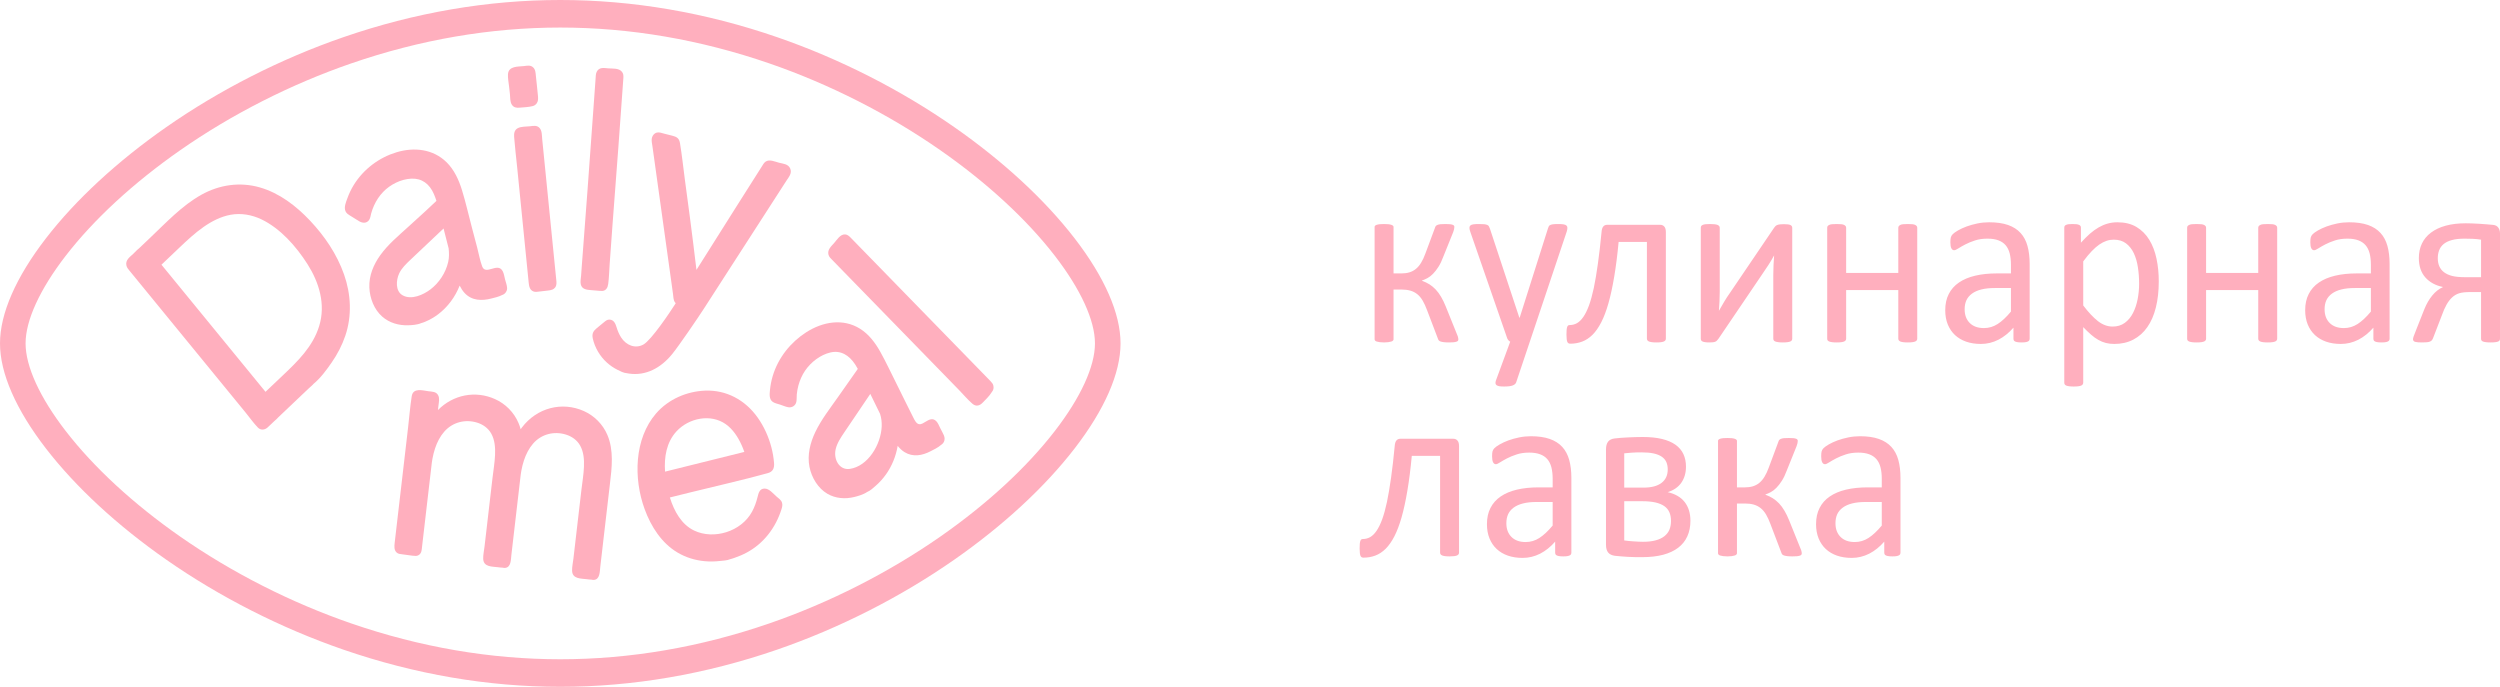 <svg width="273" height="75" viewBox="0 0 273 75" fill="none" xmlns="http://www.w3.org/2000/svg">
<path d="M33.874 24.112C32.324 22.466 30.494 21.072 28.366 20.463C26.205 19.844 23.961 20.167 21.983 21.271C19.869 22.451 18.133 24.317 16.363 25.997C15.967 26.374 15.57 26.75 15.174 27.127C14.951 27.293 14.754 27.526 14.57 27.7C14.203 28.048 13.661 28.391 13.807 29.002C13.861 29.231 14.005 29.393 14.147 29.567C14.385 29.857 14.622 30.147 14.86 30.438C15.301 30.977 15.742 31.516 16.183 32.055C17.948 34.212 19.713 36.368 21.478 38.525C23.261 40.703 25.044 42.881 26.826 45.06C27.265 45.595 27.679 46.195 28.158 46.687C28.468 47.005 28.891 46.964 29.212 46.687C29.402 46.522 29.584 46.342 29.766 46.164C29.825 46.11 29.883 46.054 29.939 45.999C30.091 45.861 30.271 45.723 30.404 45.556C30.777 45.201 31.15 44.847 31.523 44.493C32.035 44.007 32.547 43.52 33.06 43.033C33.288 42.817 33.516 42.601 33.744 42.385C33.894 42.241 34.091 42.097 34.234 41.922C34.998 41.295 35.666 40.386 36.231 39.568C36.844 38.681 37.351 37.711 37.705 36.672C38.449 34.485 38.33 32.129 37.569 29.967C36.785 27.74 35.44 25.775 33.874 24.112ZM28.988 42.781C28.089 41.682 27.189 40.583 26.29 39.484C24.525 37.328 22.76 35.171 20.995 33.015C20.113 31.936 19.23 30.858 18.348 29.78C18.109 29.488 17.87 29.197 17.632 28.905C18.274 28.295 18.915 27.683 19.557 27.073C20.413 26.261 21.273 25.45 22.233 24.781C23.135 24.152 24.121 23.648 25.187 23.453C26.327 23.246 27.504 23.453 28.555 23.957C30.599 24.938 32.328 26.879 33.577 28.843C34.846 30.838 35.585 33.232 34.853 35.609C34.161 37.858 32.498 39.46 30.898 40.979C30.262 41.581 29.628 42.184 28.992 42.787C28.991 42.785 28.99 42.783 28.988 42.781Z" fill="#FFAFBE"/>
<path d="M45.995 35.285C46.135 35.252 46.275 35.198 46.41 35.142C46.917 34.93 47.401 34.658 47.846 34.321C48.885 33.533 49.704 32.435 50.195 31.188C50.343 31.483 50.517 31.76 50.738 31.999C51.529 32.848 52.628 32.866 53.655 32.597C53.958 32.518 54.469 32.413 54.857 32.204C54.867 32.2 54.877 32.2 54.887 32.195C55.068 32.127 55.206 31.992 55.288 31.824C55.359 31.703 55.392 31.563 55.369 31.4C55.368 31.392 55.369 31.384 55.369 31.375C55.341 31.088 55.228 30.797 55.155 30.52C55.078 30.229 55.035 29.88 54.895 29.614C54.346 28.574 53.039 30.136 52.648 29.081C52.406 28.427 52.283 27.696 52.104 27.019C51.912 26.291 51.72 25.563 51.528 24.835C51.169 23.478 50.86 22.093 50.446 20.754C50.096 19.624 49.594 18.534 48.767 17.72C47.277 16.253 45.195 16.059 43.314 16.624C41.424 17.191 39.7 18.45 38.615 20.224C38.34 20.673 38.115 21.153 37.933 21.653C37.784 22.063 37.536 22.63 37.728 23.064C37.842 23.323 38.06 23.44 38.283 23.578C38.589 23.768 38.893 23.963 39.202 24.149C39.571 24.371 40.036 24.43 40.316 24.006C40.447 23.807 40.468 23.546 40.53 23.317C40.613 23.016 40.716 22.722 40.844 22.441C41.094 21.893 41.421 21.393 41.828 20.969C42.63 20.132 43.79 19.562 44.91 19.509C46.068 19.454 46.903 20.081 47.381 21.19C47.485 21.432 47.576 21.682 47.659 21.937C47.237 22.319 46.828 22.724 46.412 23.103C45.808 23.652 45.205 24.201 44.602 24.751C43.531 25.731 42.383 26.671 41.519 27.877C40.796 28.887 40.277 30.104 40.334 31.403C40.385 32.591 40.865 33.804 41.73 34.566C42.526 35.268 43.557 35.551 44.573 35.52C44.929 35.51 45.547 35.48 45.995 35.285ZM48.939 28.625C48.661 29.814 47.933 30.897 47.006 31.602C46.214 32.204 44.915 32.783 43.968 32.248C43.164 31.793 43.238 30.604 43.594 29.852C43.869 29.271 44.344 28.824 44.79 28.397C45.388 27.825 45.993 27.261 46.593 26.692C47.19 26.129 47.785 25.566 48.381 25.002C48.4 24.985 48.418 24.967 48.437 24.95C48.621 25.677 48.806 26.403 48.992 27.129C49.042 27.636 49.061 28.104 48.939 28.625Z" fill="#FFAFBE"/>
<path d="M55.682 10.26C55.718 10.621 55.688 11.098 55.881 11.413C56.081 11.74 56.39 11.791 56.725 11.759C57.194 11.714 57.719 11.704 58.177 11.584C58.252 11.565 58.321 11.533 58.385 11.495C58.405 11.484 58.42 11.469 58.438 11.456C58.504 11.408 58.561 11.352 58.608 11.283C58.612 11.278 58.617 11.274 58.62 11.268C58.648 11.225 58.67 11.176 58.69 11.125C58.691 11.121 58.693 11.118 58.694 11.114C58.703 11.091 58.716 11.071 58.723 11.045C58.731 11.015 58.732 10.986 58.737 10.956C58.739 10.947 58.74 10.938 58.742 10.929C58.748 10.889 58.754 10.849 58.755 10.809C58.761 10.731 58.762 10.65 58.754 10.568C58.664 9.588 58.616 9.262 58.518 8.283C58.483 7.935 58.476 7.589 58.208 7.348C57.915 7.084 57.559 7.176 57.209 7.216C56.596 7.287 55.533 7.189 55.471 8.102C55.441 8.546 55.552 9.041 55.596 9.484C55.644 9.959 55.635 9.784 55.682 10.26Z" fill="#FFAFBE"/>
<path d="M58.928 13.985C58.637 13.653 58.246 13.745 57.866 13.789C57.448 13.838 56.91 13.796 56.53 14.003C56.176 14.197 56.114 14.562 56.143 14.952C56.225 16.055 56.363 17.157 56.473 18.258C56.699 20.517 56.925 22.776 57.15 25.035C57.277 26.302 57.403 27.569 57.53 28.836C57.596 29.497 57.662 30.159 57.728 30.82C57.77 31.242 57.833 31.67 58.257 31.829C58.461 31.905 58.669 31.863 58.878 31.838C59.183 31.803 59.488 31.768 59.794 31.733C59.975 31.712 60.154 31.693 60.311 31.628C60.315 31.626 60.318 31.625 60.322 31.623C60.365 31.605 60.406 31.581 60.444 31.555C60.459 31.545 60.473 31.536 60.487 31.526C60.491 31.522 60.495 31.517 60.499 31.513C60.538 31.482 60.577 31.448 60.61 31.407C60.805 31.161 60.776 30.875 60.746 30.576C60.688 29.997 60.63 29.419 60.572 28.84C60.457 27.683 60.341 26.526 60.225 25.369C60 23.11 59.774 20.851 59.548 18.592C59.435 17.462 59.322 16.333 59.209 15.203C59.169 14.806 59.203 14.298 58.928 13.985Z" fill="#FFAFBE"/>
<path d="M64.529 31.681C64.86 31.709 65.192 31.74 65.523 31.765C65.713 31.779 65.894 31.788 66.065 31.681C66.257 31.561 66.365 31.343 66.391 31.112C66.399 31.079 66.411 31.051 66.416 31.017C66.512 30.297 66.524 29.552 66.576 28.826C66.68 27.393 66.784 25.96 66.887 24.527C67.099 21.606 67.31 19.054 67.522 16.133C67.627 14.672 67.733 13.212 67.839 11.751C67.891 11.031 67.943 10.312 67.995 9.592C68.021 9.231 68.054 8.871 68.073 8.51C68.087 8.262 68.079 8.05 67.925 7.851C67.586 7.412 66.893 7.504 66.423 7.465C65.946 7.425 65.422 7.306 65.158 7.849C65.044 8.084 65.055 8.372 65.036 8.629C65.008 9.015 64.98 9.401 64.952 9.786C64.9 10.503 64.849 11.219 64.797 11.936C64.585 14.857 64.374 17.778 64.162 20.699C63.953 23.595 63.743 26.121 63.534 29.017C63.508 29.378 63.482 29.738 63.456 30.099C63.434 30.394 63.354 30.752 63.419 31.044C63.543 31.606 64.092 31.645 64.529 31.681Z" fill="#FFAFBE"/>
<path d="M68.669 40.792C70.531 41.072 72.173 40.169 73.385 38.687C74.135 37.77 76.243 34.673 76.888 33.671C77.631 32.516 78.375 31.363 79.119 30.209C80.619 27.884 82.119 25.559 83.619 23.234C84.368 22.073 85.117 20.912 85.865 19.751C86.132 19.338 86.522 18.921 86.287 18.392C86.07 17.904 85.515 17.882 85.081 17.772C84.641 17.661 84.029 17.357 83.601 17.652C83.417 17.779 83.305 18 83.185 18.189C82.998 18.485 82.811 18.779 82.624 19.074C81.891 20.231 81.157 21.388 80.423 22.545C78.961 24.85 77.502 27.157 76.053 29.471C75.823 27.541 75.584 25.611 75.331 23.684C75.151 22.312 74.967 20.94 74.782 19.569C74.606 18.255 74.471 16.925 74.252 15.618C74.163 15.086 73.879 14.936 73.416 14.819C73.121 14.745 72.828 14.67 72.533 14.596C72.281 14.532 71.996 14.413 71.734 14.476C71.424 14.551 71.208 14.842 71.169 15.176C71.139 15.435 71.209 15.709 71.245 15.964C71.298 16.348 71.352 16.732 71.405 17.115C71.779 19.801 72.153 22.486 72.528 25.171C72.711 26.487 72.894 27.802 73.078 29.117L73.353 31.092C73.399 31.421 73.445 31.751 73.49 32.081C73.532 32.379 73.522 32.755 73.698 33.004C73.726 33.043 73.757 33.076 73.789 33.106C73.759 33.155 73.73 33.205 73.699 33.253C73.172 34.083 71.124 37.142 70.262 37.621C69.368 38.117 68.372 37.699 67.826 36.849C67.602 36.501 67.441 36.111 67.321 35.71C67.202 35.31 67.019 34.931 66.577 34.899C66.314 34.88 66.142 35.035 65.943 35.198C65.682 35.412 65.42 35.626 65.159 35.841C64.785 36.149 64.619 36.444 64.731 36.957C64.954 37.977 65.529 38.925 66.273 39.593C66.621 39.906 67.003 40.172 67.415 40.376C67.706 40.519 68.096 40.735 68.449 40.753C68.522 40.768 68.596 40.78 68.669 40.792Z" fill="#FFAFBE"/>
<path d="M63.768 44.892C61.382 43.82 58.63 44.52 56.992 46.684C56.945 46.745 56.903 46.81 56.858 46.874C56.795 46.647 56.719 46.423 56.626 46.203C56.123 45.01 55.181 44.086 54.063 43.584C51.913 42.616 49.483 43.098 47.823 44.779C47.843 44.608 47.862 44.438 47.882 44.268C47.924 43.907 48.024 43.5 47.846 43.162C47.628 42.748 47.169 42.774 46.782 42.722C46.155 42.639 45.11 42.308 44.959 43.273C44.785 44.389 44.697 45.531 44.566 46.654C44.298 48.964 44.029 51.273 43.761 53.583C43.614 54.848 43.467 56.112 43.319 57.377C43.246 58.01 43.173 58.642 43.099 59.274C43.055 59.653 43.017 60.065 43.32 60.341C43.493 60.498 43.708 60.502 43.923 60.531C44.228 60.572 44.532 60.613 44.837 60.654C44.983 60.674 45.125 60.696 45.261 60.696C45.446 60.729 45.638 60.694 45.795 60.562C46.051 60.349 46.052 60.012 46.089 59.692C46.156 59.115 46.223 58.537 46.29 57.96C46.424 56.805 46.559 55.65 46.693 54.496C46.847 53.171 47.001 51.847 47.155 50.522C47.185 50.378 47.199 50.226 47.225 50.085C47.295 49.704 47.388 49.327 47.51 48.961C47.733 48.29 48.062 47.646 48.52 47.128C49.442 46.083 50.827 45.758 52.099 46.15C52.723 46.343 53.295 46.731 53.638 47.336C54.036 48.038 54.095 48.884 54.06 49.686C54.023 50.528 53.878 51.363 53.781 52.199C53.663 53.213 53.545 54.227 53.427 55.241C53.313 56.227 53.198 57.213 53.084 58.2C53.026 58.693 52.969 59.187 52.911 59.68C52.861 60.11 52.756 60.573 52.765 61.006C52.785 61.941 53.764 61.858 54.392 61.943C54.559 61.965 54.732 61.987 54.897 61.989C54.974 62.01 55.053 62.023 55.137 62.017C55.816 61.972 55.782 61.124 55.844 60.587C55.959 59.596 56.075 58.604 56.19 57.613C56.414 55.682 56.634 53.751 56.864 51.82C56.893 51.68 56.906 51.534 56.932 51.397C57.002 51.017 57.094 50.641 57.215 50.276C57.437 49.605 57.763 48.959 58.217 48.438C59.138 47.383 60.521 47.061 61.797 47.456C62.424 47.649 63.001 48.037 63.346 48.645C63.743 49.346 63.802 50.193 63.767 50.995C63.731 51.837 63.586 52.672 63.489 53.508C63.371 54.521 63.253 55.535 63.135 56.549C63.02 57.535 62.905 58.522 62.791 59.508C62.733 60.001 62.676 60.494 62.619 60.988C62.569 61.418 62.463 61.881 62.472 62.315C62.492 63.249 63.471 63.166 64.099 63.251C64.266 63.274 64.438 63.296 64.603 63.298C64.68 63.319 64.76 63.332 64.843 63.326C65.522 63.281 65.488 62.433 65.551 61.896C65.666 60.904 65.781 59.913 65.896 58.922C66.132 56.89 66.363 54.857 66.606 52.826C66.817 51.068 67.037 49.181 66.333 47.511C65.829 46.317 64.886 45.395 63.768 44.892Z" fill="#FFAFBE"/>
<path d="M84.808 54.232C84.438 53.911 84.001 53.343 83.483 53.352C82.953 53.361 82.836 53.822 82.723 54.284C82.586 54.841 82.393 55.381 82.122 55.879C80.93 58.072 77.93 58.96 75.796 57.934C74.421 57.274 73.618 55.838 73.151 54.325C73.178 54.319 73.206 54.311 73.233 54.304C73.931 54.131 74.629 53.957 75.326 53.784C78.164 53.078 81.028 52.444 83.849 51.664C84.401 51.511 84.574 51.136 84.525 50.545C84.478 49.971 84.381 49.403 84.236 48.849C83.931 47.685 83.427 46.576 82.748 45.613C81.365 43.654 79.295 42.569 77.004 42.656C75.029 42.731 73.002 43.575 71.641 45.15C69.256 47.911 69.167 52.242 70.395 55.6C71.1 57.529 72.26 59.307 73.971 60.329C74.888 60.877 75.91 61.184 76.952 61.282C77.512 61.334 78.077 61.323 78.635 61.257C78.951 61.219 79.397 61.213 79.73 61.065C79.89 61.029 80.049 60.969 80.198 60.92C80.67 60.762 81.131 60.563 81.573 60.324C83.371 59.351 84.7 57.652 85.339 55.603C85.413 55.366 85.471 55.141 85.397 54.895C85.307 54.595 85.023 54.419 84.808 54.232ZM79.744 49.732C78.324 50.085 76.905 50.438 75.485 50.791C74.763 50.971 74.04 51.151 73.318 51.33C73.086 51.388 72.855 51.445 72.623 51.503C72.514 49.911 72.774 48.302 73.868 47.109C75.218 45.638 77.616 45.157 79.258 46.323C80.03 46.872 80.582 47.715 80.982 48.599C81.093 48.844 81.192 49.095 81.281 49.35C80.768 49.477 80.256 49.605 79.744 49.732Z" fill="#FFAFBE"/>
<path d="M103.149 47.878C103.147 47.839 103.143 47.799 103.136 47.759C103.134 47.75 103.133 47.741 103.131 47.733C103.118 47.669 103.1 47.605 103.074 47.542C102.957 47.269 102.803 47.008 102.67 46.743C102.542 46.489 102.431 46.177 102.228 45.98C101.837 45.601 101.444 45.828 101.055 46.063C100.864 46.178 100.621 46.349 100.391 46.325C100.075 46.292 99.883 45.894 99.748 45.628C99.12 44.406 98.53 43.158 97.91 41.93C97.322 40.768 96.774 39.572 96.14 38.437C95.577 37.428 94.874 36.495 93.916 35.897C92.044 34.729 89.832 35.138 88.043 36.282C86.358 37.359 84.98 39.045 84.377 41.072C84.231 41.565 84.13 42.078 84.08 42.594C84.036 43.047 83.973 43.6 84.386 43.886C84.614 44.045 84.938 44.1 85.194 44.186C85.479 44.282 85.772 44.414 86.066 44.469C86.451 44.542 86.861 44.326 86.958 43.894C87.016 43.633 86.983 43.336 87.009 43.069C87.041 42.737 87.099 42.411 87.186 42.091C87.343 41.513 87.584 40.967 87.914 40.48C88.56 39.529 89.597 38.745 90.671 38.492C91.823 38.219 92.731 38.801 93.383 39.796C93.485 39.952 93.576 40.117 93.671 40.279C93.654 40.304 93.638 40.33 93.622 40.354C93.376 40.704 93.13 41.054 92.884 41.404C92.422 42.06 91.961 42.716 91.5 43.373C90.638 44.604 89.683 45.812 89.027 47.19C88.472 48.354 88.136 49.681 88.395 50.987C88.632 52.179 89.338 53.324 90.343 53.915C91.243 54.444 92.3 54.515 93.288 54.272C93.638 54.186 94.261 54.02 94.692 53.725C95.044 53.587 95.396 53.249 95.65 53.026C96.064 52.665 96.436 52.246 96.76 51.79C97.403 50.883 97.838 49.808 98.026 48.688C98.247 48.96 98.493 49.201 98.786 49.379C99.7 49.936 100.708 49.751 101.616 49.277C101.921 49.118 102.445 48.881 102.795 48.56C102.811 48.549 102.826 48.543 102.842 48.531C103.05 48.376 103.15 48.152 103.15 47.912C103.15 47.901 103.149 47.889 103.149 47.878ZM92.802 51.203C91.658 51.37 91.004 50.169 91.252 49.066C91.405 48.384 91.82 47.777 92.194 47.218C92.649 46.54 93.109 45.866 93.566 45.19C94.02 44.517 94.475 43.844 94.929 43.172C94.964 43.119 95 43.066 95.036 43.013C95.391 43.74 95.745 44.467 96.103 45.192C96.244 45.627 96.3 46.094 96.282 46.553C96.204 48.561 94.77 50.917 92.802 51.203Z" fill="#FFAFBE"/>
<path d="M108.484 42.184C108.471 42.037 108.412 41.896 108.286 41.765C108.249 41.717 108.21 41.67 108.167 41.625C107.689 41.123 107.201 40.633 106.718 40.137C105.752 39.146 104.786 38.155 103.819 37.163C101.869 35.162 99.917 33.16 97.966 31.158C97 30.167 96.034 29.175 95.068 28.184C94.583 27.686 94.097 27.188 93.612 26.69C93.369 26.441 93.128 26.188 92.883 25.942C92.71 25.769 92.539 25.616 92.293 25.598C91.761 25.559 91.404 26.18 91.082 26.544C90.767 26.9 90.318 27.277 90.475 27.833C90.542 28.067 90.723 28.224 90.882 28.386C91.142 28.653 91.402 28.92 91.662 29.187C92.145 29.683 92.628 30.178 93.111 30.674C95.062 32.676 97.013 34.678 98.964 36.679C100.897 38.663 102.831 40.647 104.764 42.631C105.234 43.113 105.687 43.663 106.196 44.095C106.592 44.431 106.995 44.308 107.326 43.951C107.57 43.687 108.044 43.262 108.305 42.815C108.345 42.767 108.382 42.717 108.41 42.661C108.496 42.493 108.512 42.334 108.484 42.184Z" fill="#FFAFBE"/>
<path d="M61.181 75C53.273 75 45.3 73.632 37.484 70.936C30.681 68.588 23.995 65.191 18.148 61.111C12.813 57.389 8.274 53.194 5.021 48.981C1.736 44.726 0 40.756 0 37.5C0 34.244 1.736 30.274 5.021 26.019C8.274 21.805 12.813 17.611 18.148 13.889C23.995 9.809 30.681 6.412 37.484 4.065C45.3 1.367 53.273 0 61.181 0C69.09 0 77.063 1.367 84.879 4.065C91.682 6.412 98.368 9.809 104.215 13.889C109.55 17.611 114.089 21.805 117.342 26.019C120.627 30.274 122.363 34.244 122.363 37.5C122.363 40.756 120.627 44.726 117.342 48.981C114.089 53.194 109.55 57.389 104.215 61.111C98.368 65.191 91.682 68.588 84.879 70.936C77.063 73.632 69.09 75 61.181 75ZM61.181 3.008C53.563 3.008 45.876 4.327 38.337 6.929C31.765 9.197 25.309 12.476 19.666 16.413C14.566 19.972 10.244 23.959 7.168 27.942C4.347 31.597 2.793 34.992 2.793 37.5C2.793 40.009 4.347 43.403 7.168 47.057C10.244 51.041 14.566 55.028 19.666 58.587C25.309 62.523 31.765 65.803 38.337 68.071C45.876 70.673 53.563 71.992 61.181 71.992C68.8 71.992 76.487 70.673 84.027 68.071C90.598 65.803 97.054 62.523 102.697 58.587C107.798 55.028 112.119 51.041 115.195 47.057C118.016 43.403 119.57 40.009 119.57 37.5C119.57 34.992 118.016 31.597 115.195 27.942C112.119 23.959 107.798 19.972 102.697 16.413C97.054 12.476 90.598 9.197 84.027 6.929C76.487 4.327 68.8 3.008 61.181 3.008Z" fill="#FFAFBE"/>
<path d="M159.25 37.073C159.25 37.123 159.237 37.174 159.207 37.211C159.177 37.252 159.122 37.289 159.046 37.312C158.965 37.339 158.862 37.362 158.731 37.376C158.603 37.389 158.437 37.394 158.237 37.394C158.007 37.394 157.815 37.385 157.671 37.366C157.526 37.348 157.407 37.325 157.313 37.293C157.224 37.261 157.155 37.22 157.117 37.174C157.075 37.123 157.045 37.069 157.028 37.004L155.836 33.873C155.687 33.469 155.529 33.126 155.359 32.832C155.189 32.543 154.993 32.305 154.768 32.126C154.546 31.948 154.295 31.819 154.01 31.737C153.729 31.659 153.41 31.617 153.044 31.617H152.175V37.059C152.175 37.105 152.154 37.146 152.111 37.192C152.069 37.238 152.009 37.275 151.924 37.298C151.839 37.325 151.733 37.348 151.596 37.366C151.464 37.385 151.311 37.394 151.137 37.394C150.958 37.394 150.805 37.385 150.673 37.366C150.536 37.348 150.43 37.325 150.345 37.298C150.26 37.275 150.2 37.238 150.162 37.192C150.123 37.146 150.107 37.1 150.107 37.059V24.773C150.107 24.731 150.123 24.686 150.162 24.649C150.2 24.608 150.26 24.571 150.345 24.548C150.43 24.52 150.536 24.498 150.673 24.484C150.805 24.47 150.958 24.465 151.137 24.465C151.311 24.465 151.464 24.47 151.596 24.484C151.733 24.498 151.839 24.52 151.924 24.548C152.009 24.571 152.069 24.608 152.111 24.649C152.154 24.686 152.175 24.731 152.175 24.777V29.857H153.044C153.354 29.857 153.644 29.82 153.904 29.742C154.163 29.664 154.401 29.541 154.614 29.366C154.832 29.188 155.023 28.963 155.189 28.683C155.359 28.404 155.517 28.069 155.657 27.675L156.696 24.883C156.713 24.809 156.743 24.75 156.781 24.695C156.824 24.64 156.887 24.594 156.968 24.562C157.053 24.525 157.164 24.498 157.3 24.484C157.437 24.47 157.619 24.465 157.845 24.465C158.041 24.465 158.207 24.47 158.335 24.484C158.462 24.498 158.564 24.52 158.637 24.548C158.705 24.571 158.752 24.608 158.777 24.649C158.803 24.686 158.816 24.731 158.816 24.773C158.816 24.855 158.807 24.942 158.786 25.029C158.764 25.121 158.735 25.222 158.692 25.341L157.619 28.005C157.453 28.454 157.275 28.83 157.079 29.137C156.883 29.44 156.687 29.697 156.487 29.898C156.292 30.1 156.087 30.256 155.879 30.37C155.674 30.48 155.474 30.568 155.283 30.632V30.659C155.572 30.765 155.84 30.893 156.087 31.044C156.334 31.2 156.56 31.388 156.772 31.608C156.985 31.833 157.181 32.099 157.364 32.41C157.547 32.718 157.717 33.071 157.879 33.474L159.114 36.537C159.148 36.596 159.169 36.656 159.186 36.711C159.203 36.761 159.216 36.816 159.224 36.862C159.233 36.913 159.241 36.954 159.246 36.986C159.25 37.018 159.25 37.046 159.25 37.073ZM167.056 37.312L165.562 41.763C165.511 41.905 165.384 42.015 165.179 42.093C164.979 42.171 164.669 42.208 164.251 42.208C164.034 42.208 163.86 42.199 163.728 42.176C163.596 42.153 163.494 42.112 163.421 42.061C163.353 42.006 163.315 41.933 163.306 41.846C163.298 41.754 163.319 41.648 163.366 41.52L164.915 37.312C164.839 37.275 164.766 37.215 164.702 37.137C164.634 37.055 164.588 36.972 164.566 36.88L160.561 25.327C160.493 25.139 160.463 24.988 160.463 24.883C160.463 24.773 160.493 24.69 160.561 24.626C160.629 24.562 160.735 24.52 160.884 24.498C161.033 24.475 161.233 24.465 161.485 24.465C161.731 24.465 161.927 24.47 162.072 24.484C162.212 24.498 162.323 24.525 162.408 24.562C162.489 24.594 162.549 24.649 162.587 24.713C162.625 24.782 162.664 24.873 162.706 24.988L165.911 34.689H165.95L169.04 24.938C169.091 24.763 169.151 24.653 169.223 24.608C169.291 24.557 169.398 24.52 169.538 24.498C169.683 24.475 169.887 24.465 170.151 24.465C170.385 24.465 170.577 24.475 170.726 24.498C170.875 24.52 170.985 24.562 171.053 24.626C171.126 24.69 171.16 24.773 171.16 24.883C171.16 24.988 171.134 25.126 171.087 25.286L167.056 37.312ZM181.912 36.977C181.912 37.05 181.895 37.11 181.861 37.16C181.827 37.206 181.776 37.252 181.699 37.289C181.627 37.321 181.52 37.348 181.389 37.366C181.257 37.385 181.09 37.394 180.89 37.394C180.682 37.394 180.512 37.385 180.38 37.366C180.248 37.348 180.141 37.321 180.06 37.289C179.984 37.252 179.929 37.206 179.894 37.16C179.86 37.11 179.843 37.05 179.843 36.977V26.419H176.753C176.621 27.84 176.459 29.105 176.272 30.215C176.085 31.324 175.876 32.291 175.642 33.117C175.408 33.937 175.144 34.634 174.855 35.198C174.565 35.762 174.246 36.216 173.901 36.56C173.552 36.904 173.177 37.151 172.773 37.302C172.373 37.453 171.939 37.532 171.483 37.532C171.407 37.532 171.343 37.518 171.288 37.49C171.236 37.463 171.19 37.417 171.155 37.344C171.126 37.275 171.1 37.174 171.083 37.041C171.066 36.913 171.058 36.748 171.058 36.541C171.058 36.326 171.062 36.152 171.075 36.019C171.087 35.886 171.109 35.776 171.138 35.698C171.168 35.615 171.207 35.565 171.249 35.537C171.296 35.51 171.351 35.496 171.419 35.496C171.696 35.496 171.956 35.427 172.207 35.29C172.454 35.148 172.688 34.918 172.905 34.602C173.122 34.286 173.326 33.868 173.518 33.355C173.705 32.837 173.88 32.204 174.042 31.453C174.199 30.701 174.348 29.82 174.488 28.812C174.629 27.808 174.765 26.648 174.889 25.341C174.906 25.071 174.965 24.873 175.072 24.741C175.174 24.612 175.323 24.548 175.514 24.548H181.278C181.474 24.548 181.631 24.612 181.742 24.745C181.857 24.873 181.912 25.071 181.912 25.341V36.977ZM195.712 36.991C195.712 37.055 195.695 37.114 195.661 37.165C195.627 37.22 195.576 37.261 195.499 37.293C195.427 37.325 195.32 37.348 195.188 37.366C195.057 37.385 194.89 37.394 194.69 37.394C194.49 37.394 194.324 37.385 194.192 37.366C194.06 37.348 193.95 37.325 193.869 37.293C193.784 37.261 193.728 37.22 193.694 37.165C193.66 37.11 193.643 37.055 193.643 36.991V30.031C193.643 29.678 193.652 29.325 193.669 28.958C193.686 28.596 193.707 28.243 193.733 27.89C193.541 28.252 193.328 28.601 193.103 28.949C192.873 29.293 192.643 29.637 192.413 29.976L187.658 36.991C187.599 37.064 187.548 37.124 187.501 37.178C187.454 37.233 187.395 37.275 187.326 37.307C187.254 37.339 187.165 37.362 187.054 37.376C186.948 37.389 186.811 37.394 186.654 37.394C186.471 37.394 186.318 37.385 186.203 37.366C186.083 37.348 185.99 37.325 185.922 37.293C185.849 37.261 185.798 37.22 185.769 37.165C185.739 37.11 185.726 37.055 185.726 36.991V24.869C185.726 24.805 185.739 24.75 185.769 24.695C185.798 24.64 185.854 24.594 185.934 24.562C186.011 24.525 186.118 24.498 186.254 24.484C186.386 24.47 186.547 24.465 186.743 24.465C187.143 24.465 187.42 24.498 187.569 24.566C187.718 24.635 187.795 24.736 187.795 24.869V31.869C187.795 32.218 187.786 32.566 187.769 32.91C187.752 33.259 187.731 33.598 187.705 33.942C187.897 33.598 188.093 33.268 188.288 32.938C188.48 32.612 188.693 32.291 188.914 31.98L193.733 24.869C193.78 24.796 193.831 24.736 193.886 24.686C193.941 24.635 194.005 24.594 194.086 24.566C194.163 24.534 194.256 24.516 194.367 24.502C194.473 24.488 194.614 24.479 194.788 24.479C194.963 24.479 195.112 24.488 195.231 24.502C195.354 24.516 195.448 24.539 195.52 24.575C195.589 24.612 195.64 24.653 195.669 24.708C195.699 24.763 195.712 24.823 195.712 24.896V36.991ZM209.363 36.977C209.363 37.05 209.346 37.11 209.312 37.16C209.278 37.206 209.227 37.252 209.15 37.289C209.074 37.321 208.972 37.348 208.835 37.366C208.703 37.385 208.537 37.394 208.337 37.394C208.124 37.394 207.954 37.385 207.822 37.366C207.686 37.348 207.584 37.321 207.507 37.289C207.431 37.252 207.38 37.206 207.345 37.16C207.312 37.11 207.294 37.05 207.294 36.977V31.672H201.599V36.977C201.599 37.05 201.582 37.11 201.548 37.16C201.514 37.206 201.463 37.252 201.386 37.289C201.31 37.321 201.207 37.348 201.071 37.366C200.939 37.385 200.769 37.394 200.56 37.394C200.356 37.394 200.19 37.385 200.058 37.366C199.922 37.348 199.816 37.321 199.739 37.289C199.658 37.252 199.603 37.206 199.573 37.16C199.543 37.11 199.53 37.05 199.53 36.977V24.883C199.53 24.809 199.543 24.75 199.573 24.699C199.603 24.654 199.658 24.608 199.739 24.566C199.816 24.525 199.922 24.498 200.058 24.484C200.19 24.47 200.356 24.465 200.56 24.465C200.769 24.465 200.939 24.47 201.071 24.484C201.207 24.498 201.31 24.525 201.386 24.566C201.463 24.608 201.514 24.654 201.548 24.699C201.582 24.75 201.599 24.809 201.599 24.883V29.802H207.294V24.883C207.294 24.809 207.312 24.75 207.345 24.699C207.38 24.654 207.431 24.608 207.507 24.566C207.584 24.525 207.686 24.498 207.822 24.484C207.954 24.47 208.124 24.465 208.337 24.465C208.537 24.465 208.703 24.47 208.835 24.484C208.972 24.498 209.074 24.525 209.15 24.566C209.227 24.608 209.278 24.654 209.312 24.699C209.346 24.75 209.363 24.809 209.363 24.883V36.977ZM221.639 36.991C221.639 37.096 221.605 37.178 221.542 37.233C221.473 37.289 221.384 37.325 221.265 37.353C221.15 37.38 220.98 37.394 220.754 37.394C220.541 37.394 220.367 37.38 220.239 37.353C220.111 37.325 220.018 37.289 219.958 37.233C219.898 37.178 219.869 37.1 219.869 36.991V35.78C219.379 36.344 218.834 36.784 218.23 37.096C217.625 37.403 216.987 37.559 216.314 37.559C215.723 37.559 215.186 37.477 214.71 37.312C214.233 37.146 213.824 36.904 213.488 36.592C213.152 36.28 212.888 35.89 212.7 35.437C212.513 34.978 212.42 34.46 212.42 33.878C212.42 33.194 212.547 32.603 212.807 32.103C213.062 31.599 213.433 31.182 213.918 30.852C214.399 30.522 214.99 30.27 215.689 30.105C216.387 29.939 217.174 29.857 218.047 29.857H219.596V28.913C219.596 28.45 219.549 28.037 219.46 27.675C219.366 27.317 219.221 27.019 219.017 26.781C218.813 26.542 218.549 26.364 218.225 26.244C217.902 26.12 217.502 26.061 217.029 26.061C216.523 26.061 216.067 26.125 215.667 26.258C215.263 26.391 214.91 26.533 214.607 26.694C214.305 26.854 214.05 26.996 213.845 27.129C213.645 27.262 213.492 27.326 213.394 27.326C213.326 27.326 213.267 27.308 213.22 27.271C213.169 27.239 213.126 27.184 213.088 27.111C213.05 27.042 213.024 26.95 213.007 26.84C212.99 26.726 212.981 26.606 212.981 26.469C212.981 26.249 212.994 26.07 213.024 25.942C213.054 25.813 213.126 25.689 213.237 25.575C213.347 25.46 213.543 25.323 213.816 25.162C214.088 25.006 214.407 24.86 214.765 24.727C215.118 24.599 215.51 24.488 215.935 24.401C216.357 24.314 216.787 24.273 217.217 24.273C218.021 24.273 218.706 24.369 219.273 24.566C219.839 24.763 220.294 25.057 220.643 25.438C220.992 25.818 221.243 26.29 221.401 26.854C221.558 27.418 221.639 28.078 221.639 28.83V36.991ZM219.596 31.453H217.838C217.276 31.453 216.787 31.503 216.37 31.608C215.957 31.709 215.612 31.865 215.335 32.067C215.063 32.268 214.863 32.507 214.731 32.791C214.603 33.075 214.539 33.401 214.539 33.768C214.539 34.396 214.722 34.895 215.093 35.267C215.463 35.638 215.978 35.826 216.646 35.826C217.183 35.826 217.685 35.679 218.145 35.381C218.604 35.088 219.09 34.634 219.596 34.024V31.453ZM235.737 30.733C235.737 31.791 235.631 32.741 235.418 33.584C235.209 34.423 234.899 35.138 234.486 35.725C234.077 36.312 233.567 36.766 232.962 37.082C232.358 37.399 231.664 37.559 230.885 37.559C230.553 37.559 230.246 37.522 229.965 37.453C229.68 37.38 229.408 37.27 229.135 37.114C228.867 36.963 228.599 36.77 228.335 36.537C228.067 36.307 227.786 36.032 227.488 35.721V41.777C227.488 41.85 227.471 41.91 227.437 41.965C227.403 42.02 227.352 42.066 227.275 42.102C227.198 42.134 227.096 42.162 226.96 42.18C226.828 42.199 226.658 42.208 226.449 42.208C226.245 42.208 226.079 42.199 225.947 42.18C225.811 42.162 225.705 42.134 225.628 42.102C225.547 42.066 225.492 42.02 225.462 41.965C225.432 41.91 225.419 41.85 225.419 41.777V24.883C225.419 24.8 225.432 24.736 225.458 24.686C225.483 24.64 225.534 24.594 225.607 24.562C225.683 24.525 225.777 24.498 225.896 24.484C226.011 24.47 226.156 24.465 226.322 24.465C226.496 24.465 226.641 24.47 226.756 24.484C226.867 24.498 226.96 24.525 227.037 24.557C227.113 24.594 227.165 24.64 227.194 24.686C227.224 24.736 227.237 24.8 227.237 24.883V26.501C227.577 26.125 227.905 25.8 228.22 25.52C228.535 25.245 228.854 25.016 229.174 24.832C229.493 24.649 229.821 24.507 230.157 24.415C230.493 24.319 230.846 24.273 231.221 24.273C232.034 24.273 232.724 24.442 233.298 24.782C233.869 25.126 234.337 25.589 234.699 26.18C235.06 26.771 235.324 27.459 235.49 28.243C235.657 29.027 235.737 29.857 235.737 30.733ZM233.592 30.989C233.592 30.37 233.549 29.77 233.46 29.192C233.375 28.615 233.222 28.101 233.013 27.652C232.8 27.203 232.515 26.845 232.158 26.574C231.8 26.304 231.353 26.171 230.821 26.171C230.553 26.171 230.293 26.212 230.034 26.299C229.778 26.386 229.514 26.519 229.246 26.703C228.982 26.886 228.701 27.129 228.412 27.432C228.122 27.734 227.811 28.106 227.488 28.546V33.355C228.054 34.102 228.59 34.671 229.097 35.069C229.608 35.464 230.14 35.661 230.698 35.661C231.213 35.661 231.655 35.528 232.026 35.258C232.396 34.987 232.694 34.629 232.924 34.18C233.154 33.731 233.32 33.231 233.43 32.672C233.537 32.117 233.592 31.553 233.592 30.989ZM248.669 36.977C248.669 37.05 248.652 37.11 248.618 37.16C248.584 37.206 248.533 37.252 248.456 37.289C248.38 37.321 248.277 37.348 248.141 37.366C248.009 37.385 247.843 37.394 247.643 37.394C247.43 37.394 247.26 37.385 247.128 37.366C246.992 37.348 246.89 37.321 246.813 37.289C246.736 37.252 246.685 37.206 246.651 37.16C246.617 37.11 246.6 37.05 246.6 36.977V31.672H240.905V36.977C240.905 37.05 240.888 37.11 240.854 37.16C240.82 37.206 240.769 37.252 240.692 37.289C240.615 37.321 240.513 37.348 240.377 37.366C240.245 37.385 240.075 37.394 239.866 37.394C239.662 37.394 239.496 37.385 239.364 37.366C239.228 37.348 239.121 37.321 239.045 37.289C238.964 37.252 238.908 37.206 238.879 37.16C238.849 37.11 238.836 37.05 238.836 36.977V24.883C238.836 24.809 238.849 24.75 238.879 24.699C238.908 24.654 238.964 24.608 239.045 24.566C239.121 24.525 239.228 24.498 239.364 24.484C239.496 24.47 239.662 24.465 239.866 24.465C240.075 24.465 240.245 24.47 240.377 24.484C240.513 24.498 240.615 24.525 240.692 24.566C240.769 24.608 240.82 24.654 240.854 24.699C240.888 24.75 240.905 24.809 240.905 24.883V29.802H246.6V24.883C246.6 24.809 246.617 24.75 246.651 24.699C246.685 24.654 246.736 24.608 246.813 24.566C246.89 24.525 246.992 24.498 247.128 24.484C247.26 24.47 247.43 24.465 247.643 24.465C247.843 24.465 248.009 24.47 248.141 24.484C248.277 24.498 248.38 24.525 248.456 24.566C248.533 24.608 248.584 24.654 248.618 24.699C248.652 24.75 248.669 24.809 248.669 24.883V36.977ZM260.945 36.991C260.945 37.096 260.911 37.178 260.847 37.233C260.779 37.289 260.69 37.325 260.571 37.353C260.456 37.38 260.285 37.394 260.06 37.394C259.847 37.394 259.673 37.38 259.545 37.353C259.417 37.325 259.323 37.289 259.264 37.233C259.204 37.178 259.174 37.1 259.174 36.991V35.78C258.685 36.344 258.14 36.784 257.536 37.096C256.931 37.403 256.293 37.559 255.62 37.559C255.029 37.559 254.492 37.477 254.015 37.312C253.539 37.146 253.13 36.904 252.794 36.592C252.457 36.28 252.194 35.89 252.006 35.437C251.819 34.978 251.725 34.46 251.725 33.878C251.725 33.194 251.853 32.603 252.113 32.103C252.368 31.599 252.738 31.182 253.224 30.852C253.705 30.522 254.296 30.27 254.994 30.105C255.692 29.939 256.48 29.857 257.353 29.857H258.902V28.913C258.902 28.45 258.855 28.037 258.766 27.675C258.672 27.317 258.527 27.019 258.323 26.781C258.119 26.542 257.855 26.364 257.531 26.244C257.208 26.12 256.808 26.061 256.335 26.061C255.829 26.061 255.373 26.125 254.973 26.258C254.569 26.391 254.215 26.533 253.913 26.694C253.611 26.854 253.356 26.996 253.151 27.129C252.951 27.262 252.798 27.326 252.7 27.326C252.632 27.326 252.572 27.308 252.526 27.271C252.475 27.239 252.432 27.184 252.394 27.111C252.355 27.042 252.33 26.95 252.313 26.84C252.296 26.726 252.287 26.606 252.287 26.469C252.287 26.249 252.3 26.07 252.33 25.942C252.36 25.813 252.432 25.689 252.543 25.575C252.653 25.46 252.849 25.323 253.122 25.162C253.394 25.006 253.713 24.86 254.071 24.727C254.424 24.599 254.816 24.488 255.241 24.401C255.663 24.314 256.093 24.273 256.522 24.273C257.327 24.273 258.012 24.369 258.579 24.566C259.145 24.763 259.6 25.057 259.949 25.438C260.298 25.818 260.549 26.29 260.707 26.854C260.864 27.418 260.945 28.078 260.945 28.83V36.991ZM258.902 31.453H257.144C256.582 31.453 256.093 31.503 255.675 31.608C255.263 31.709 254.918 31.865 254.641 32.067C254.369 32.268 254.169 32.507 254.037 32.791C253.909 33.075 253.845 33.401 253.845 33.768C253.845 34.396 254.028 34.895 254.399 35.267C254.769 35.638 255.284 35.826 255.952 35.826C256.489 35.826 256.991 35.679 257.45 35.381C257.91 35.088 258.395 34.634 258.902 34.024V31.453ZM273 36.977C273 37.05 272.987 37.11 272.958 37.165C272.928 37.22 272.877 37.261 272.8 37.293C272.723 37.325 272.621 37.348 272.485 37.366C272.353 37.385 272.179 37.394 271.961 37.394C271.757 37.394 271.591 37.385 271.459 37.366C271.323 37.348 271.216 37.325 271.14 37.293C271.059 37.261 271.004 37.22 270.974 37.165C270.944 37.114 270.931 37.05 270.931 36.977V31.893H269.748C269.233 31.893 268.833 31.938 268.543 32.026C268.258 32.117 267.999 32.264 267.773 32.475C267.543 32.686 267.339 32.956 267.156 33.282C266.973 33.607 266.798 34.006 266.632 34.483L265.721 36.844C265.679 36.959 265.636 37.055 265.585 37.123C265.534 37.197 265.462 37.252 265.368 37.293C265.274 37.334 265.151 37.362 265.006 37.376C264.861 37.389 264.683 37.394 264.466 37.394C264.312 37.394 264.172 37.389 264.053 37.38C263.933 37.371 263.831 37.357 263.746 37.334C263.665 37.312 263.601 37.275 263.563 37.224C263.521 37.178 263.499 37.114 263.499 37.046C263.499 36.981 263.521 36.88 263.567 36.743C263.614 36.605 263.708 36.363 263.848 36.014L264.746 33.745C264.981 33.172 265.266 32.676 265.606 32.264C265.947 31.847 266.338 31.54 266.781 31.342C265.972 31.182 265.334 30.834 264.853 30.302C264.376 29.765 264.138 29.059 264.138 28.179C264.138 27.597 264.248 27.07 264.474 26.597C264.7 26.125 265.027 25.726 265.466 25.401C265.9 25.071 266.436 24.819 267.075 24.644C267.709 24.47 268.437 24.383 269.263 24.383C269.459 24.383 269.693 24.387 269.952 24.397C270.216 24.406 270.484 24.42 270.761 24.438C271.042 24.456 271.31 24.475 271.574 24.498C271.834 24.52 272.059 24.539 272.251 24.557C272.502 24.585 272.689 24.681 272.813 24.855C272.936 25.025 273 25.236 273 25.483V36.977ZM270.931 26.171C270.633 26.125 270.327 26.093 270.012 26.079C269.701 26.066 269.412 26.061 269.144 26.061C268.582 26.061 268.113 26.111 267.739 26.217C267.36 26.318 267.062 26.469 266.832 26.661C266.607 26.854 266.445 27.083 266.351 27.345C266.253 27.601 266.206 27.89 266.206 28.206C266.206 28.527 266.262 28.821 266.372 29.078C266.487 29.334 266.653 29.55 266.883 29.724C267.109 29.898 267.403 30.036 267.756 30.128C268.113 30.224 268.607 30.27 269.246 30.27H270.931V26.171ZM159.326 60.341C159.326 60.415 159.309 60.474 159.275 60.525C159.241 60.57 159.19 60.616 159.114 60.653C159.041 60.685 158.935 60.713 158.803 60.731C158.671 60.749 158.505 60.758 158.305 60.758C158.096 60.758 157.926 60.749 157.794 60.731C157.662 60.713 157.556 60.685 157.475 60.653C157.398 60.616 157.343 60.57 157.309 60.525C157.275 60.474 157.258 60.415 157.258 60.341V49.783H154.167C154.035 51.204 153.874 52.469 153.686 53.579C153.499 54.688 153.29 55.656 153.056 56.481C152.822 57.302 152.558 57.998 152.269 58.562C151.979 59.126 151.66 59.58 151.315 59.924C150.966 60.268 150.592 60.515 150.187 60.667C149.787 60.818 149.353 60.896 148.898 60.896C148.821 60.896 148.757 60.882 148.702 60.855C148.651 60.827 148.604 60.781 148.57 60.708C148.54 60.639 148.515 60.538 148.498 60.405C148.481 60.277 148.472 60.112 148.472 59.906C148.472 59.69 148.476 59.516 148.489 59.383C148.502 59.25 148.523 59.14 148.553 59.062C148.583 58.98 148.621 58.929 148.663 58.902C148.71 58.874 148.766 58.86 148.834 58.86C149.111 58.86 149.37 58.792 149.621 58.654C149.868 58.512 150.102 58.283 150.319 57.966C150.536 57.65 150.741 57.233 150.932 56.719C151.12 56.201 151.294 55.569 151.456 54.817C151.613 54.065 151.762 53.185 151.903 52.176C152.043 51.172 152.18 50.012 152.303 48.706C152.32 48.435 152.38 48.238 152.486 48.105C152.588 47.977 152.737 47.912 152.929 47.912H158.692C158.888 47.912 159.046 47.977 159.156 48.11C159.271 48.238 159.326 48.435 159.326 48.706V60.341ZM171.594 60.355C171.594 60.461 171.56 60.543 171.496 60.598C171.428 60.653 171.339 60.69 171.219 60.717C171.104 60.745 170.934 60.758 170.709 60.758C170.496 60.758 170.321 60.745 170.194 60.717C170.066 60.69 169.972 60.653 169.913 60.598C169.853 60.543 169.823 60.465 169.823 60.355V59.145C169.334 59.709 168.789 60.149 168.184 60.461C167.58 60.768 166.941 60.923 166.269 60.923C165.677 60.923 165.141 60.841 164.664 60.676C164.187 60.511 163.779 60.268 163.443 59.956C163.106 59.644 162.842 59.255 162.655 58.801C162.468 58.342 162.374 57.824 162.374 57.242C162.374 56.559 162.502 55.968 162.761 55.468C163.017 54.964 163.387 54.546 163.872 54.216C164.354 53.886 164.945 53.634 165.643 53.469C166.341 53.304 167.129 53.221 168.002 53.221H169.551V52.277C169.551 51.814 169.504 51.401 169.415 51.039C169.321 50.681 169.176 50.383 168.972 50.145C168.768 49.907 168.504 49.728 168.18 49.609C167.857 49.485 167.456 49.425 166.984 49.425C166.478 49.425 166.022 49.489 165.622 49.623C165.217 49.755 164.864 49.898 164.562 50.058C164.26 50.218 164.004 50.361 163.8 50.494C163.6 50.627 163.447 50.691 163.349 50.691C163.281 50.691 163.221 50.672 163.174 50.636C163.123 50.603 163.081 50.549 163.042 50.475C163.004 50.407 162.979 50.315 162.962 50.205C162.945 50.09 162.936 49.971 162.936 49.833C162.936 49.613 162.949 49.435 162.979 49.306C163.008 49.178 163.081 49.054 163.191 48.939C163.302 48.825 163.498 48.687 163.77 48.527C164.043 48.371 164.362 48.224 164.72 48.091C165.073 47.963 165.464 47.853 165.89 47.766C166.311 47.679 166.741 47.637 167.171 47.637C167.976 47.637 168.661 47.733 169.227 47.931C169.793 48.128 170.249 48.421 170.598 48.802C170.947 49.182 171.198 49.655 171.356 50.218C171.513 50.782 171.594 51.443 171.594 52.194V60.355ZM169.551 54.817H167.793C167.231 54.817 166.741 54.867 166.324 54.973C165.911 55.074 165.567 55.229 165.29 55.431C165.017 55.633 164.817 55.871 164.685 56.155C164.558 56.44 164.494 56.765 164.494 57.132C164.494 57.76 164.677 58.26 165.047 58.631C165.418 59.002 165.933 59.191 166.601 59.191C167.137 59.191 167.64 59.044 168.099 58.746C168.559 58.452 169.044 57.998 169.551 57.389V54.817Z" fill="#FFAFBE"/>
<path d="M184.594 56.861C184.594 57.499 184.483 58.067 184.258 58.562C184.032 59.062 183.7 59.475 183.257 59.814C182.819 60.148 182.27 60.405 181.614 60.58C180.955 60.754 180.188 60.841 179.316 60.841C179.043 60.841 178.775 60.841 178.52 60.836C178.26 60.831 178.009 60.822 177.771 60.809C177.528 60.795 177.29 60.777 177.051 60.758C176.817 60.744 176.579 60.722 176.349 60.694C176.013 60.648 175.77 60.529 175.612 60.337C175.455 60.144 175.374 59.86 175.374 59.484V49.077C175.374 48.71 175.451 48.426 175.604 48.229C175.757 48.032 175.996 47.917 176.311 47.88C176.528 47.853 176.757 47.83 177.004 47.811C177.247 47.798 177.498 47.779 177.758 47.766C178.017 47.752 178.281 47.743 178.558 47.733C178.83 47.724 179.107 47.72 179.392 47.72C180.201 47.72 180.899 47.793 181.487 47.935C182.078 48.077 182.568 48.288 182.959 48.563C183.351 48.843 183.64 49.182 183.828 49.586C184.015 49.989 184.109 50.448 184.109 50.965C184.109 51.644 183.938 52.226 183.602 52.712C183.266 53.194 182.768 53.538 182.112 53.744C182.934 53.932 183.555 54.294 183.973 54.831C184.385 55.371 184.594 56.045 184.594 56.861ZM182.117 51.255C182.117 50.961 182.065 50.7 181.968 50.466C181.865 50.237 181.704 50.039 181.474 49.879C181.244 49.718 180.946 49.599 180.584 49.517C180.222 49.439 179.784 49.398 179.265 49.398C178.873 49.398 178.516 49.407 178.192 49.43C177.864 49.453 177.592 49.48 177.366 49.503V53.249H179.465C180.325 53.249 180.98 53.079 181.436 52.735C181.891 52.391 182.117 51.896 182.117 51.255ZM182.474 56.893C182.474 56.536 182.415 56.219 182.3 55.949C182.185 55.674 181.997 55.449 181.746 55.271C181.491 55.092 181.167 54.959 180.771 54.867C180.38 54.78 179.912 54.734 179.371 54.734H177.366V59.016C177.524 59.044 177.69 59.062 177.86 59.076C178.03 59.09 178.205 59.103 178.383 59.117C178.562 59.131 178.737 59.14 178.916 59.149C179.094 59.158 179.26 59.163 179.409 59.163C179.95 59.163 180.41 59.112 180.793 59.007C181.176 58.906 181.491 58.755 181.746 58.558C181.997 58.36 182.185 58.122 182.3 57.843C182.415 57.558 182.474 57.242 182.474 56.893ZM196.751 60.437C196.751 60.488 196.738 60.538 196.708 60.575C196.679 60.616 196.623 60.653 196.547 60.676C196.466 60.703 196.364 60.726 196.232 60.74C196.104 60.754 195.938 60.758 195.738 60.758C195.508 60.758 195.316 60.749 195.172 60.731C195.027 60.712 194.908 60.69 194.814 60.657C194.725 60.625 194.657 60.584 194.618 60.538C194.576 60.488 194.546 60.433 194.529 60.369L193.337 57.237C193.188 56.834 193.031 56.49 192.86 56.197C192.69 55.908 192.494 55.669 192.269 55.491C192.047 55.312 191.796 55.184 191.511 55.101C191.23 55.023 190.911 54.982 190.545 54.982H189.676V60.424C189.676 60.469 189.655 60.511 189.613 60.556C189.57 60.602 189.51 60.639 189.425 60.662C189.34 60.69 189.234 60.712 189.098 60.731C188.966 60.749 188.812 60.758 188.638 60.758C188.459 60.758 188.306 60.749 188.174 60.731C188.038 60.712 187.931 60.69 187.846 60.662C187.761 60.639 187.701 60.602 187.663 60.556C187.625 60.511 187.608 60.465 187.608 60.424V48.137C187.608 48.096 187.625 48.05 187.663 48.013C187.701 47.972 187.761 47.935 187.846 47.912C187.931 47.885 188.038 47.862 188.174 47.848C188.306 47.834 188.459 47.83 188.638 47.83C188.812 47.83 188.966 47.834 189.098 47.848C189.234 47.862 189.34 47.885 189.425 47.912C189.51 47.935 189.57 47.972 189.613 48.013C189.655 48.05 189.676 48.096 189.676 48.142V53.221H190.545C190.856 53.221 191.145 53.185 191.405 53.107C191.664 53.029 191.903 52.905 192.115 52.731C192.333 52.552 192.524 52.327 192.69 52.048C192.86 51.768 193.018 51.433 193.158 51.039L194.197 48.247C194.214 48.173 194.244 48.114 194.282 48.059C194.325 48.004 194.389 47.958 194.469 47.926C194.555 47.889 194.665 47.862 194.801 47.848C194.938 47.834 195.121 47.83 195.346 47.83C195.542 47.83 195.708 47.834 195.836 47.848C195.964 47.862 196.066 47.885 196.138 47.912C196.206 47.935 196.253 47.972 196.278 48.013C196.304 48.05 196.317 48.096 196.317 48.137C196.317 48.219 196.308 48.306 196.287 48.394C196.266 48.485 196.236 48.586 196.193 48.705L195.121 51.369C194.955 51.818 194.776 52.194 194.58 52.501C194.384 52.804 194.189 53.061 193.988 53.262C193.793 53.464 193.588 53.62 193.38 53.735C193.175 53.845 192.975 53.932 192.784 53.996V54.023C193.073 54.129 193.341 54.257 193.588 54.409C193.835 54.565 194.061 54.752 194.274 54.972C194.486 55.197 194.682 55.463 194.865 55.775C195.048 56.082 195.219 56.435 195.38 56.838L196.615 59.901C196.649 59.961 196.67 60.02 196.687 60.075C196.704 60.126 196.717 60.181 196.725 60.227C196.734 60.277 196.742 60.318 196.747 60.35C196.751 60.382 196.751 60.41 196.751 60.437ZM207.533 60.355C207.533 60.46 207.499 60.543 207.435 60.598C207.367 60.653 207.277 60.69 207.158 60.717C207.043 60.744 206.873 60.758 206.647 60.758C206.435 60.758 206.26 60.744 206.132 60.717C206.005 60.69 205.911 60.653 205.852 60.598C205.792 60.543 205.762 60.465 205.762 60.355V59.145C205.273 59.708 204.728 60.148 204.123 60.46C203.519 60.767 202.88 60.923 202.208 60.923C201.616 60.923 201.08 60.841 200.603 60.676C200.126 60.511 199.718 60.268 199.382 59.956C199.045 59.644 198.781 59.255 198.594 58.801C198.407 58.342 198.313 57.824 198.313 57.242C198.313 56.559 198.441 55.967 198.7 55.468C198.956 54.963 199.326 54.546 199.811 54.216C200.292 53.886 200.884 53.634 201.582 53.469C202.28 53.304 203.068 53.221 203.94 53.221H205.49V52.277C205.49 51.814 205.443 51.401 205.353 51.039C205.26 50.681 205.115 50.383 204.911 50.145C204.706 49.907 204.443 49.728 204.119 49.609C203.796 49.485 203.395 49.425 202.923 49.425C202.416 49.425 201.961 49.489 201.561 49.622C201.156 49.755 200.803 49.897 200.501 50.058C200.199 50.218 199.943 50.361 199.739 50.493C199.539 50.626 199.386 50.691 199.288 50.691C199.22 50.691 199.16 50.672 199.113 50.636C199.062 50.603 199.02 50.548 198.981 50.475C198.943 50.406 198.918 50.315 198.9 50.205C198.883 50.09 198.875 49.971 198.875 49.833C198.875 49.613 198.888 49.434 198.918 49.306C198.947 49.178 199.02 49.054 199.13 48.939C199.241 48.825 199.437 48.687 199.709 48.526C199.982 48.371 200.301 48.224 200.658 48.091C201.012 47.963 201.403 47.853 201.829 47.766C202.25 47.678 202.68 47.637 203.11 47.637C203.915 47.637 204.6 47.733 205.166 47.931C205.732 48.128 206.188 48.421 206.537 48.802C206.886 49.182 207.137 49.654 207.295 50.218C207.452 50.782 207.533 51.442 207.533 52.194V60.355ZM205.49 54.817H203.732C203.17 54.817 202.68 54.867 202.263 54.972C201.85 55.073 201.506 55.229 201.229 55.431C200.956 55.633 200.756 55.871 200.624 56.155C200.497 56.44 200.433 56.765 200.433 57.132C200.433 57.76 200.616 58.26 200.986 58.631C201.357 59.002 201.872 59.19 202.54 59.19C203.076 59.19 203.578 59.044 204.038 58.746C204.498 58.452 204.983 57.998 205.49 57.389V54.817Z" fill="#FFAFBE"/>
</svg>
